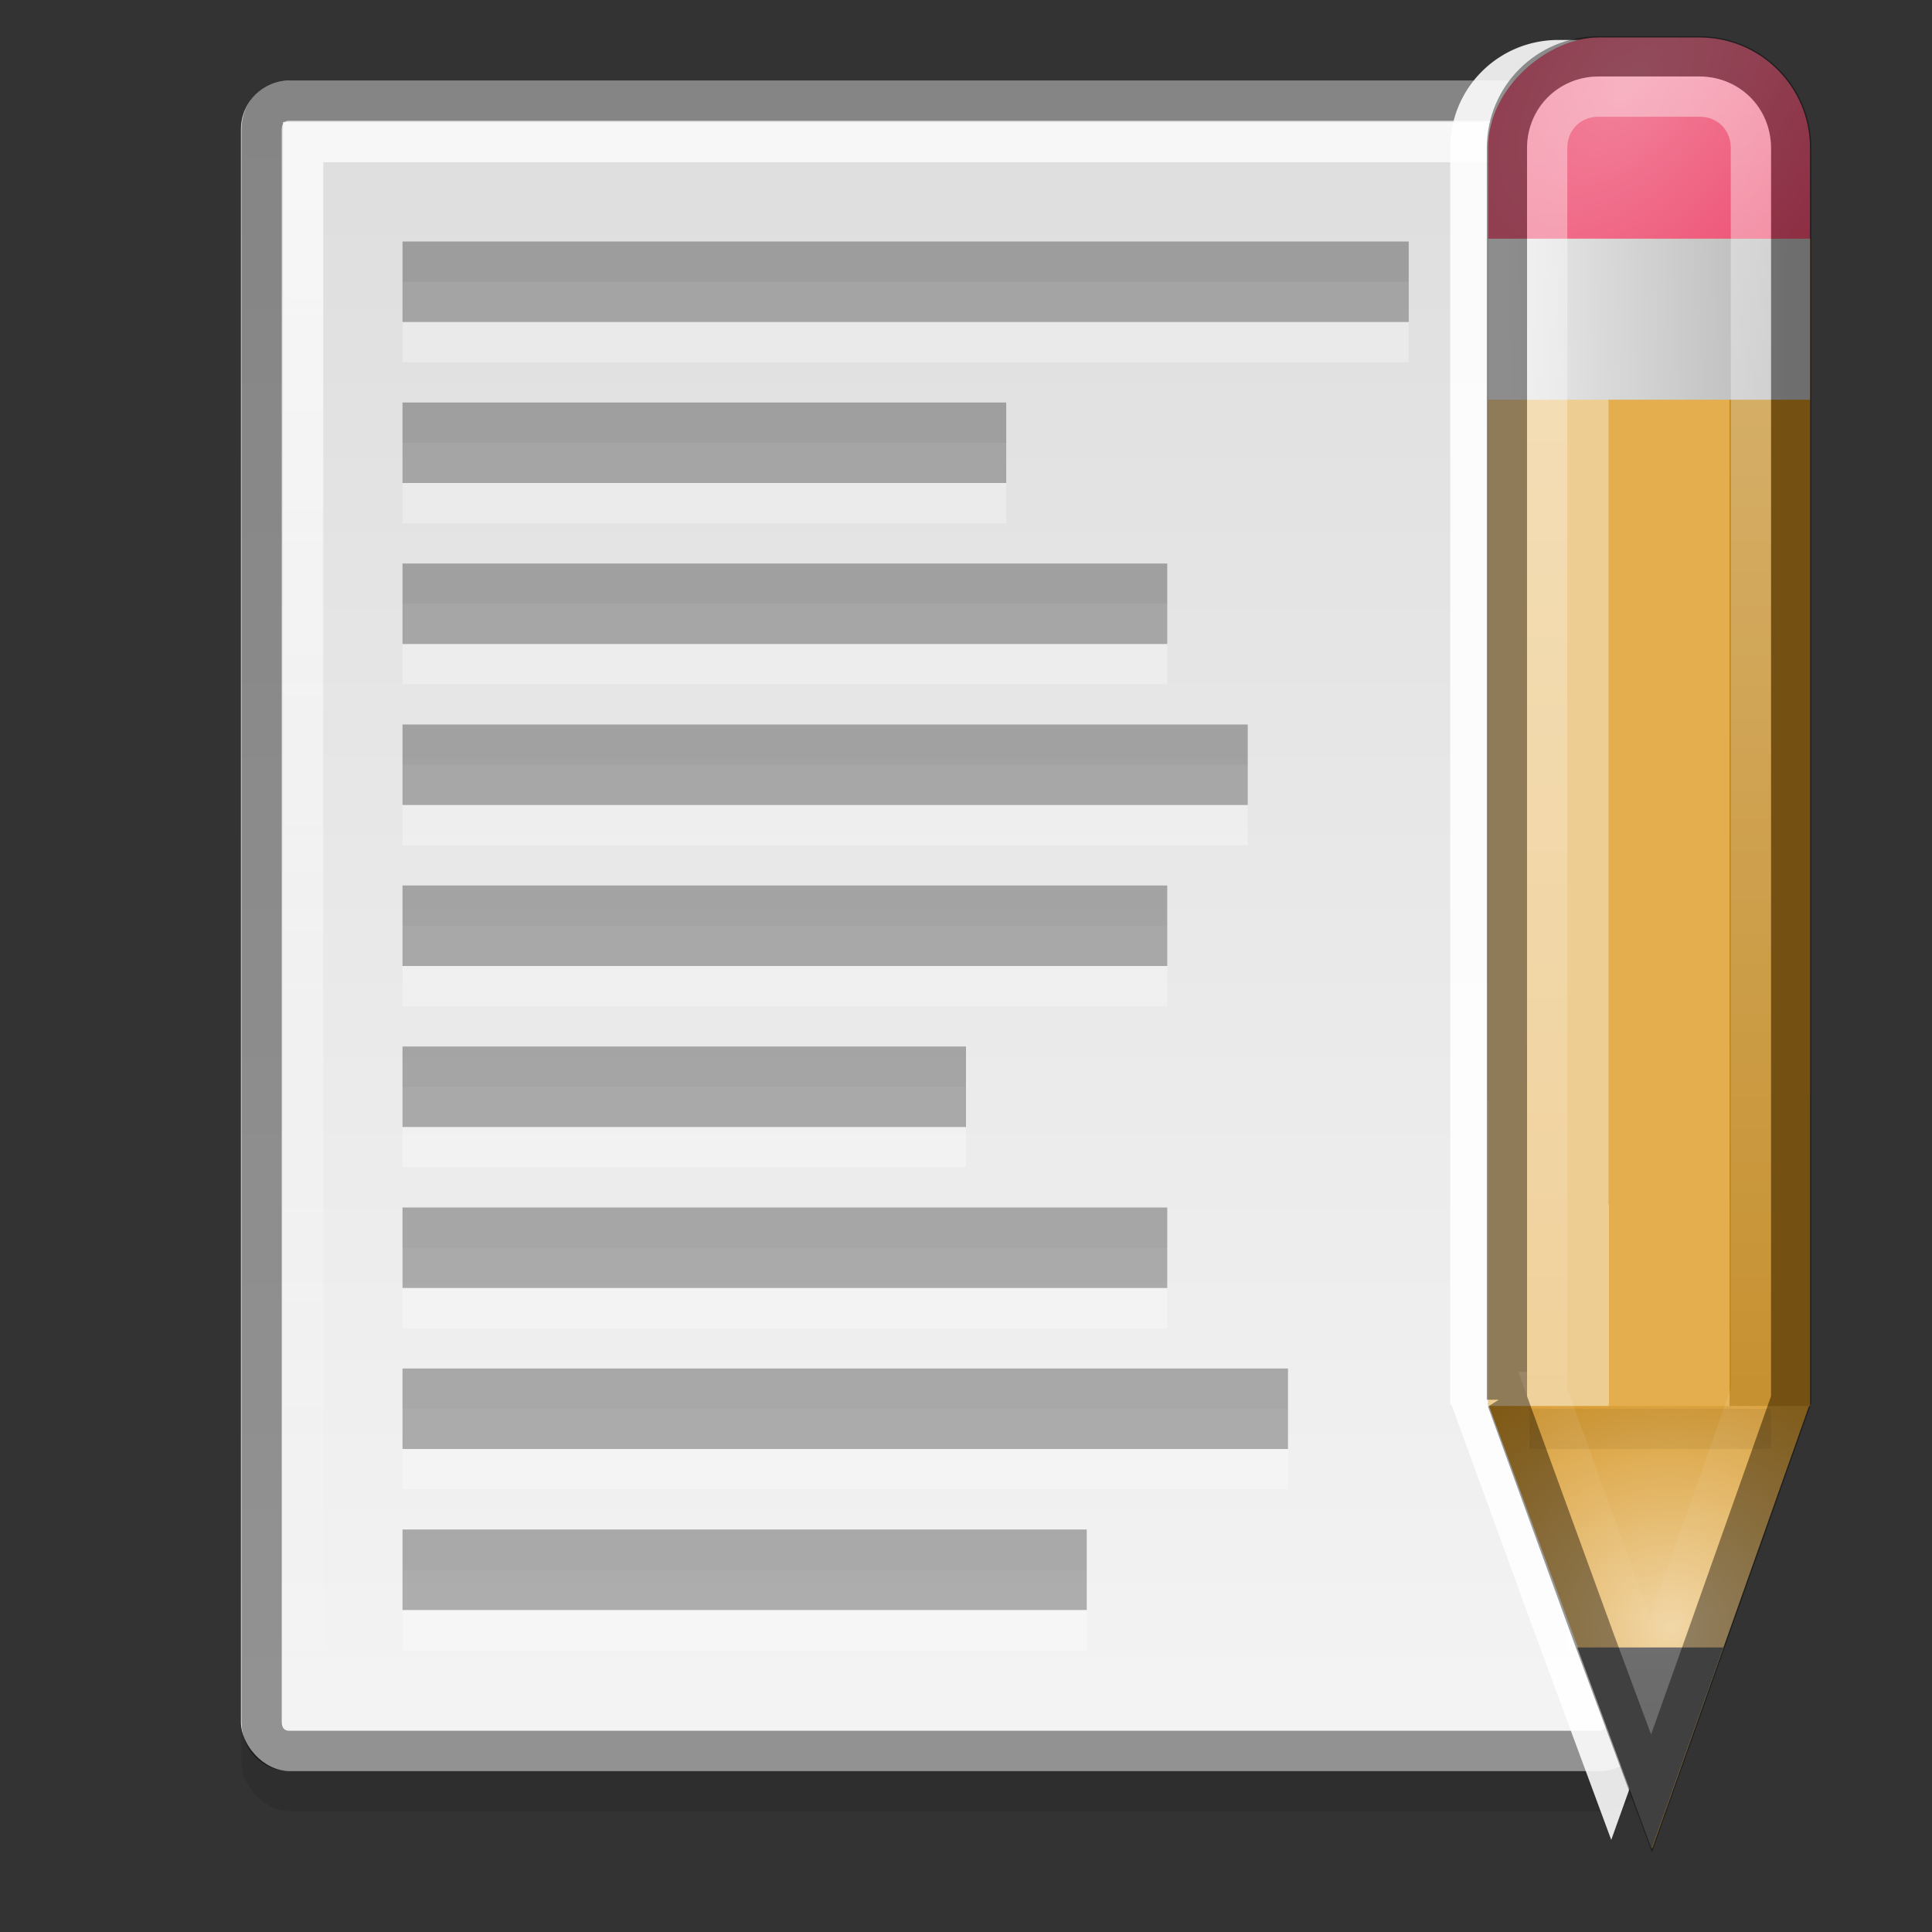 <?xml version="1.0" encoding="UTF-8" standalone="no"?>
<!-- Created with Inkscape (http://www.inkscape.org/) -->

<svg
   xmlns:dc="http://purl.org/dc/elements/1.1/"
   xmlns:cc="http://creativecommons.org/ns#"
   xmlns:rdf="http://www.w3.org/1999/02/22-rdf-syntax-ns#"
   xmlns:svg="http://www.w3.org/2000/svg"
   xmlns="http://www.w3.org/2000/svg"
   xmlns:xlink="http://www.w3.org/1999/xlink"
   xmlns:inkscape="http://www.inkscape.org/namespaces/inkscape"
   version="1.0"
   width="48"
   height="48"
   id="svg2">
  <rect width="100%" height="100%" fill="#333333" stroke="none"/>
  <defs
     id="defs4">
    <linearGradient
       id="linearGradient923">
      <stop
         id="stop925"
         style="stop-color:#ffffff;stop-opacity:1"
         offset="0" />
      <stop
         id="stop927"
         style="stop-color:#ffffff;stop-opacity:0"
         offset="1" />
    </linearGradient>
    <linearGradient
       id="linearGradient911">
      <stop
         id="stop913"
         style="stop-color:#ebebeb;stop-opacity:1"
         offset="0" />
      <stop
         id="stop915"
         style="stop-color:#b7b7b7;stop-opacity:1"
         offset="1" />
    </linearGradient>
    <linearGradient
       id="linearGradient871">
      <stop
         id="stop873"
         style="stop-color:#f1d6a5;stop-opacity:1"
         offset="0" />
      <stop
         id="stop875"
         style="stop-color:#d49320;stop-opacity:1"
         offset="1" />
    </linearGradient>
    <linearGradient
       id="linearGradient855">
      <stop
         id="stop857"
         style="stop-color:#f28099;stop-opacity:1"
         offset="0" />
      <stop
         id="stop859"
         style="stop-color:#ed4c70;stop-opacity:1"
         offset="1" />
    </linearGradient>
    <linearGradient
       id="linearGradient4023">
      <stop
         id="stop4025"
         style="stop-color:#ffffff;stop-opacity:1"
         offset="0" />
      <stop
         id="stop4027"
         style="stop-color:#ffffff;stop-opacity:0"
         offset="1" />
    </linearGradient>
    <linearGradient
       id="linearGradient919">
      <stop
         id="stop921"
         style="stop-color:#dedede;stop-opacity:1"
         offset="0" />
      <stop
         id="stop923"
         style="stop-color:#f4f4f4;stop-opacity:1"
         offset="1" />
    </linearGradient>
    <linearGradient
       x1="41"
       y1="3"
       x2="41"
       y2="44"
       id="linearGradient4015"
       xlink:href="#linearGradient919"
       gradientUnits="userSpaceOnUse" />
    <linearGradient
       x1="40"
       y1="3"
       x2="39.906"
       y2="42.969"
       id="linearGradient4029"
       xlink:href="#linearGradient4023"
       gradientUnits="userSpaceOnUse" />
    <radialGradient
       cx="0.704"
       cy="16.184"
       r="14.5"
       fx="0.704"
       fy="16.184"
       id="radialGradient861"
       xlink:href="#linearGradient855"
       gradientUnits="userSpaceOnUse"
       gradientTransform="matrix(-0.552,-0.464,0.263,-0.312,-6.054,23.853)" />
    <radialGradient
       cx="-36.514"
       cy="26.712"
       r="5.533"
       fx="-36.514"
       fy="26.712"
       id="radialGradient877"
       xlink:href="#linearGradient871"
       gradientUnits="userSpaceOnUse"
       gradientTransform="matrix(0.993,0.806,-0.806,0.994,17.279,22.403)" />
    <linearGradient
       x1="-8.372"
       y1="15.469"
       x2="-8.254"
       y2="22.531"
       id="linearGradient917"
       xlink:href="#linearGradient911"
       gradientUnits="userSpaceOnUse" />
    <linearGradient
       x1="-1.906"
       y1="28.094"
       x2="-43.369"
       y2="28.094"
       id="linearGradient929"
       xlink:href="#linearGradient923"
       gradientUnits="userSpaceOnUse" />
  </defs>
  <rect
     width="34.951"
     height="42"
     rx="1.209"
     ry="1.209"
     x="6"
     y="3"
     id="rect4036"
     style="opacity:0.1;stroke:none" />
  <g
     transform="translate(-56.174,16.268)"
     id="g2808" />
  <g
     transform="matrix(0.022,0,0,0.032,88.062,43.454)"
     id="g6865" />
  <g
     transform="matrix(0.022,0,0,0.032,109.177,34.724)"
     id="g3218" />
  <rect
     width="34.951"
     height="42"
     rx="1.209"
     ry="1.209"
     x="5.986"
     y="2"
     id="rect4007"
     style="fill:url(#linearGradient4015);stroke:none" />
  <rect
     width="25"
     height="2"
     x="10"
     y="7"
     id="rect851"
     style="opacity:0.3;fill:#ffffff;stroke:none" />
  <path
     d="M 7.188,2.5 C 6.784,2.5 6.5,2.8 6.5,3.219 l 0,39.562 C 6.5,43.2 6.784,43.5 7.188,43.5 l 32.531,0 c 0.404,0 0.719,-0.315 0.719,-0.719 l 0,-39.562 C 40.438,2.815 40.123,2.5 39.719,2.5 L 7.188,2.5 z"
     inkscape:connector-curvature="0"
     id="path4019"
     style="opacity:0.4;fill:none;stroke:#000000" />
  <rect
     width="15"
     height="2"
     x="10"
     y="11"
     id="rect853"
     style="opacity:0.3;fill:#ffffff;stroke:none" />
  <path
     d="m 7.531,3.531 0,38.938 31.875,0 0,-38.938 H 7.531 z"
     inkscape:connector-curvature="0"
     id="path4021"
     style="opacity:0.78;fill:none;stroke:url(#linearGradient4029)" />
  <rect
     width="19"
     height="2"
     x="10"
     y="15"
     id="rect855"
     style="opacity:0.3;fill:#ffffff;stroke:none" />
  <rect
     width="25"
     height="2"
     x="10"
     y="6"
     id="rect4059"
     style="opacity:0.3;stroke:none" />
  <rect
     width="21"
     height="2"
     x="10"
     y="19"
     id="rect857"
     style="opacity:0.3;fill:#ffffff;stroke:none" />
  <rect
     width="15"
     height="2"
     x="10"
     y="10"
     id="rect835"
     style="opacity:0.3;stroke:none" />
  <rect
     width="19"
     height="2"
     x="10"
     y="23"
     id="rect859"
     style="opacity:0.3;fill:#ffffff;stroke:none" />
  <rect
     width="19"
     height="2"
     x="10"
     y="14"
     id="rect837"
     style="opacity:0.3;stroke:none" />
  <rect
     width="14"
     height="2"
     x="10"
     y="27"
     id="rect861"
     style="opacity:0.3;fill:#ffffff;stroke:none" />
  <rect
     width="21"
     height="2"
     x="10"
     y="18"
     id="rect839"
     style="opacity:0.3;stroke:none" />
  <rect
     width="19"
     height="2"
     x="10"
     y="31"
     id="rect863"
     style="opacity:0.3;fill:#ffffff;stroke:none" />
  <rect
     width="19"
     height="2"
     x="10"
     y="22"
     id="rect841"
     style="opacity:0.3;stroke:none" />
  <rect
     width="22"
     height="2"
     x="10"
     y="35"
     id="rect865"
     style="opacity:0.3;fill:#ffffff;stroke:none" />
  <rect
     width="14"
     height="2"
     x="10"
     y="26"
     id="rect843"
     style="opacity:0.3;stroke:none" />
  <rect
     width="17"
     height="2"
     x="10"
     y="39"
     id="rect867"
     style="opacity:0.3;fill:#ffffff;stroke:none" />
  <rect
     width="19"
     height="2"
     x="10"
     y="30"
     id="rect845"
     style="opacity:0.3;stroke:none" />
  <rect
     width="22"
     height="2"
     x="10"
     y="34"
     id="rect847"
     style="opacity:0.3;stroke:none" />
  <rect
     width="17"
     height="2"
     x="10"
     y="38"
     id="rect849"
     style="opacity:0.3;stroke:none" />
  <g
     transform="matrix(0,-1,1,0,21.969,-0.069)"
     id="g900">
    <path
       d="m -34.969,21.062 a 0.053,0.053 0 0 1 0,0.031 l -6,2.188 -4.812,1.781 4.812,1.719 6,2.125 a 0.053,0.053 0 0 1 0,0.031 h 0.031 28.938 2.25 c 1.491,0 2.688,-1.196 2.688,-2.688 v -2.5 c 0,-1.491 -1.196,-2.688 -2.688,-2.688 h -2.25 -28.938 -0.031 z"
       inkscape:connector-curvature="0"
       transform="translate(1.2354e-4,-7)"
       id="path933"
       style="opacity:0.88;fill:#ffffff;stroke:none" />
    <rect
       width="29"
       height="8"
       x="-35"
       y="15"
       id="rect42"
       style="opacity:0.67;fill:#eed45a;stroke:none" />
    <rect
       width="29"
       height="8"
       rx="2.743"
       ry="2.743"
       x="-30"
       y="15"
       id="rect44"
       style="fill:url(#radialGradient861);stroke:none" />
    <path
       d="m -34.934,15 0,8 L -46,19.078 c 11.066,-4.078 0,0 11.066,-4.078 z"
       inkscape:connector-curvature="0"
       id="rect46"
       style="fill:url(#radialGradient877);stroke:none" />
    <rect
       width="29"
       height="2"
       x="-35"
       y="21"
       id="rect49"
       style="fill:#c1871e;stroke:none" />
    <rect
       width="29"
       height="3"
       x="-35"
       y="18"
       id="rect51"
       style="fill:#e4ae4e;stroke:none" />
    <rect
       width="29"
       height="3"
       x="-35"
       y="15"
       id="rect53"
       style="fill:#eecd92;stroke:none" />
    <rect
       width="4"
       height="8"
       x="-10"
       y="15"
       id="rect864"
       style="fill:url(#linearGradient917);stroke:none" />
    <path
       d="m -41,17.219 -5,1.844 5,1.781 v -3.625 z"
       inkscape:connector-curvature="0"
       id="rect866"
       style="fill:#6a6a6a;stroke:none" />
    <path
       d="m -34.844,21.469 -6,2.188 -3.781,1.406 3.781,1.344 6,2.125 0.031,0 28.812,0 2.25,0 c 1.267,0 2.281,-1.014 2.281,-2.281 v -2.5 c 0,-1.267 -1.014,-2.281 -2.281,-2.281 h -2.25 -28.844 z"
       inkscape:connector-curvature="0"
       transform="translate(0,-6)"
       id="path898"
       style="opacity:0.4;fill:none;stroke:#000000" />
    <path
       d="m -34.656,22.469 -5.844,2.125 -1.188,0.438 1.188,0.438 5.844,2.062 28.656,0 2.25,0 c 0.729,0 1.281,-0.552 1.281,-1.281 v -2.5 c 0,-0.729 -0.552,-1.281 -1.281,-1.281 H -6 -34.656 z"
       inkscape:connector-curvature="0"
       transform="translate(0,-6)"
       id="path921"
       style="opacity:0.4;fill:none;stroke:url(#linearGradient929)" />
  </g>
  <rect
     width="6"
     height="1"
     x="38"
     y="35"
     id="rect931"
     style="opacity:0.06;stroke:none" />
</svg>
